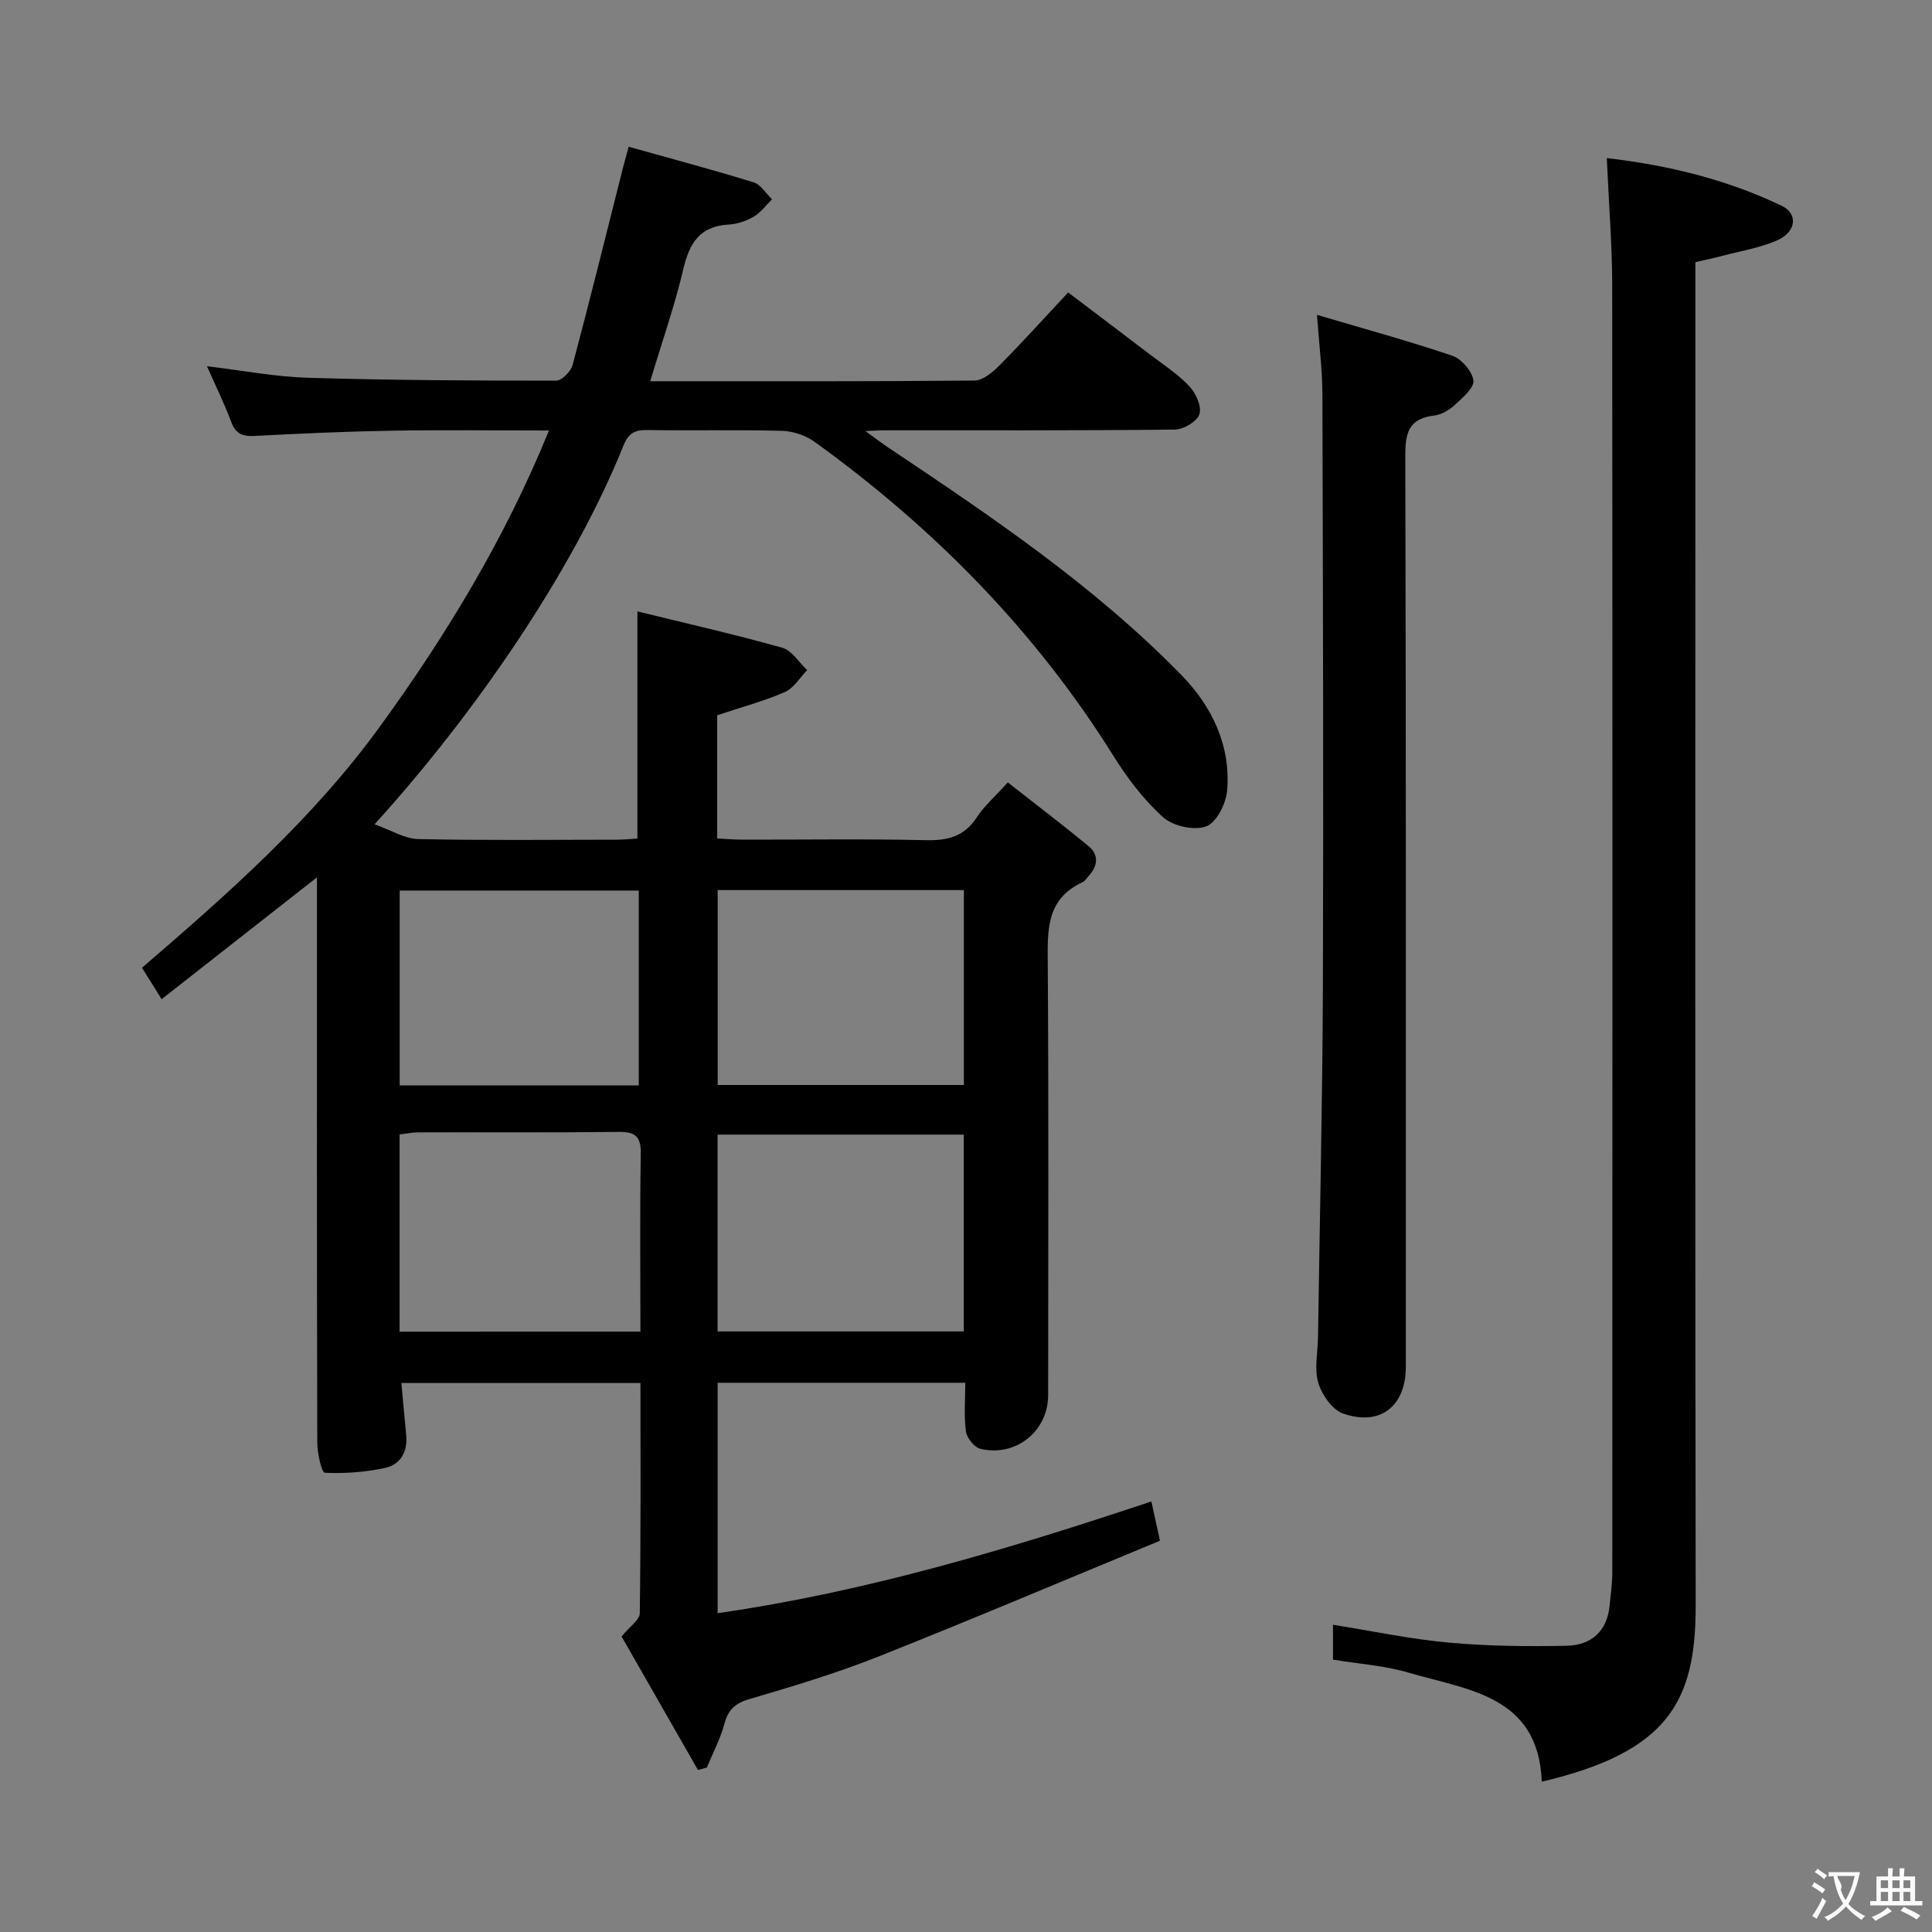 <svg enable-background="new 0 0 400 400" viewBox="0 0 400 400" xmlns="http://www.w3.org/2000/svg"><rect x="0" y="0" width="400" height="400" fill="#808080" stroke="none"/><g fill="#010000"><path d="m134.62 78.93c22.84 0 44.99.07 67.14-.14 1.77-.02 3.8-1.76 5.22-3.19 4.68-4.72 9.14-9.67 14.17-15.05 5.68 4.3 11.33 8.56 16.95 12.85 2.78 2.12 5.78 4.05 8.14 6.57 1.35 1.43 2.59 4.18 2.09 5.78-.47 1.5-3.29 3.17-5.09 3.19-20.16.22-40.33.14-60.49.15-.81 0-1.62.07-3.57.16 2 1.45 3.21 2.38 4.47 3.23 21.45 14.36 42.9 28.76 61.02 47.36 6.27 6.44 10.16 14.51 9.4 23.8-.22 2.7-2.19 6.65-4.32 7.45-2.48.92-6.87-.03-8.92-1.87-4.01-3.6-7.42-8.1-10.3-12.71-16.2-25.93-37.21-47.24-61.89-65.04-1.86-1.34-4.47-2.21-6.76-2.27-9.33-.25-18.66-.01-27.99-.17-2.56-.04-3.84.81-4.78 3.15-10.5 26.13-30.87 55.7-51.56 78.48 3.37 1.19 6.19 2.99 9.05 3.06 13.66.3 27.33.14 40.99.13 1.46 0 2.92-.15 4.38-.23 0-15.51 0-30.72 0-47.04 9.92 2.44 20.03 4.73 30 7.53 1.99.56 3.45 3.04 5.15 4.63-1.53 1.56-2.78 3.75-4.64 4.55-4.37 1.9-9.03 3.14-13.99 4.79v25.51c1.68.09 3.43.25 5.18.25 12.66.02 25.33-.18 37.99.11 4.55.11 7.99-.75 10.58-4.74 1.52-2.33 3.71-4.23 6.42-7.22 5.62 4.41 11.22 8.68 16.66 13.14 2.16 1.77 2.05 4.01.18 6.1-.45.5-.82 1.17-1.38 1.43-7.68 3.54-7.23 10.2-7.19 17.17.2 29.66.09 59.32.08 88.99 0 7.47-6.66 12.9-14.03 11.14-1.26-.3-2.81-2.24-2.99-3.59-.44-3.23-.14-6.56-.14-10.08-17.34 0-34.11 0-51.27 0v47.7c30.71-4.41 60.15-13.24 89.8-23.13.55 2.5 1.02 4.67 1.78 8.13-19.49 8.05-38.89 16.28-58.47 24.05-8.62 3.42-17.56 6.1-26.48 8.72-2.96.87-4.43 2.17-5.22 5.11-.84 3.13-2.41 6.07-3.65 9.09-.61.16-1.23.33-1.84.49-5.44-9.5-10.87-19.01-15.81-27.64 1.74-2.12 3.75-3.44 3.77-4.77.22-15.8.14-31.6.14-47.7-16.71 0-32.95 0-49.5 0 .34 3.63.65 7.2 1 10.76.35 3.5-1.2 6.15-4.46 6.84-4.05.86-8.29 1.17-12.41.98-.63-.03-1.53-4.02-1.54-6.18-.1-36.83-.07-73.66-.07-110.48 0-1.8 0-3.61 0-6.61-11.15 8.74-21.49 16.85-32.16 25.22-1.39-2.23-2.59-4.15-4.06-6.51 17.87-15.37 35.46-30.9 49.32-50.02 13.68-18.88 25.75-38.67 34.94-61.21-11.37 0-21.93-.14-32.49.04-9.48.16-18.96.58-28.43 1.09-2.54.14-3.96-.46-4.88-2.94-1.39-3.71-3.15-7.29-5.01-11.5 7.26.87 14.04 2.18 20.85 2.39 17.14.52 34.3.6 51.45.6 1.17 0 3.05-1.92 3.41-3.26 3.62-13.61 7-27.28 10.45-40.94.28-1.09.59-2.17 1.15-4.23 8.79 2.47 17.38 4.75 25.87 7.37 1.49.46 2.55 2.31 3.81 3.51-1.25 1.23-2.32 2.74-3.79 3.6-1.53.9-3.41 1.54-5.18 1.63-6.02.33-8.17 3.89-9.42 9.32-1.77 7.52-4.36 14.88-6.83 23.12zm64.92 196.73c0-13.69 0-27.1 0-40.75-17.13 0-34.12 0-50.97 0v40.75zm-66.95.04c0-12.62-.12-24.75.07-36.87.06-3.56-1.16-4.52-4.58-4.48-13.82.16-27.64.06-41.47.09-1.27 0-2.53.28-3.88.44v40.83c16.58-.01 32.85-.01 49.86-.01zm66.97-91.42c-17.33 0-34.1 0-50.97 0v40.36h50.97c0-13.55 0-26.8 0-40.36zm-67.31.1c-16.7 0-33.08 0-49.5 0v40.35h49.5c0-13.45 0-26.7 0-40.35z"/><path d="m332.67 32.73c12.93 1.51 24.92 4.47 36.22 9.88 3.41 1.63 3.03 5.41-.92 7.14-3.6 1.58-7.62 2.22-11.46 3.24-1.73.46-3.49.82-5.5 1.29v6.16c0 90.66-.08 181.33.06 271.99.03 19.89-5.71 30.28-31.86 36.45-.69-17.89-15.34-18.97-27.67-22.6-4.89-1.44-10.1-1.77-15.56-2.67 0-2.24 0-4.63 0-7.22 8.03 1.28 15.94 2.96 23.94 3.69 8.09.74 16.28.82 24.42.66 5.03-.1 8.39-2.93 8.91-8.31.23-2.31.56-4.63.56-6.95.03-88.83.05-177.66-.02-266.49-.02-8.45-.71-16.91-1.12-26.26z"/><path d="m272.67 65.19c10.02 2.96 19.12 5.44 28.03 8.47 1.9.65 4.08 3.18 4.35 5.09.21 1.49-2.18 3.56-3.75 5.01-1.17 1.08-2.82 2.09-4.36 2.27-5.37.63-6.01 3.71-5.99 8.5.17 62.81.11 125.62.11 188.44 0 8.15-5.25 12.38-12.98 9.69-2.24-.78-4.41-3.88-5.14-6.36-.86-2.89-.11-6.26-.06-9.42.35-24.14.92-48.27 1.01-72.41.14-40.99.01-81.97-.1-122.96-.02-4.93-.66-9.87-1.12-16.32z"/></g><path d="m377.9 391.2c-.2.3-.4.5-.6.8-.7-.6-1.4-1-2.2-1.5.2-.3.4-.5.5-.8.6.4 1.4.8 2.3 1.5zm-1.8 6.1c-.2-.2-.5-.4-.9-.6.4-.6.8-1.2 1.2-1.9s.7-1.3.9-1.9c.3.3.5.5.8.7-.7 1.3-1.4 2.6-2 3.7zm2.2-9c-.3.3-.5.5-.6.8-.6-.6-1.3-1.1-2-1.5.3-.3.5-.5.6-.7.6.5 1.3.9 2 1.4zm.3.2v-.9h2 4.5c-.3 1.3-.6 2.5-1 3.6s-.9 2.1-1.4 3c.4.5 1 1 1.6 1.4s1.2.8 1.9 1.1c-.3.2-.5.4-.8.8-.4-.3-1-.7-1.6-1.2s-1.2-1.1-1.6-1.6c-.5.6-1.1 1.1-1.7 1.6s-1.4.9-2.1 1.4c-.1-.3-.3-.5-.7-.8.6-.2 1.2-.5 1.9-1s1.4-1.1 2-1.8c-.5-.8-.9-1.6-1.2-2.5s-.6-2-.8-3.2c-.4.1-.7.1-1 .1zm2.5 2.7c.3 1 .7 1.7 1 2.2.3-.5.6-1.1 1-2s.6-1.9.9-3h-3.2-.4c.1.9 1.3 1.8.7 2.8z" fill="#fbfafa"/><path d="m396.5 388.5v1.5 3.6h1.5v.9c-.4 0-1 0-1.7 0h-7.9c-.5 0-.9 0-1.2 0v-.9h1.3v-3.5c0-.7 0-1.2 0-1.6h2.4c0-.8 0-1.4 0-1.7h1c0 .3-.1.8-.1 1.7h1.5c0-.8 0-1.4 0-1.7h1c0 .3-.1.9-.1 1.7zm-8.2 9.2c-.2-.3-.5-.5-.8-.8.8-.3 1.4-.6 1.9-.9s1-.7 1.4-1.1c.3.3.6.5.9.8-1.6 1-2.8 1.6-3.4 2zm2.6-6.8v-1.6h-1.5v1.6zm0 2.7v-1.9h-1.5v1.9zm2.4-2.7v-1.6h-1.5v1.6zm0 2.7v-1.9h-1.5v1.9zm.2 2 .7-.8c.4.2.9.5 1.6.8s1.3.7 1.8 1c-.3.3-.5.5-.8.8-.4-.3-1.5-1-3.3-1.8zm2-4.7v-1.6h-1.4v1.6zm0 2.7v-1.9h-1.4v1.9z" fill="#fbfafa"/></svg>